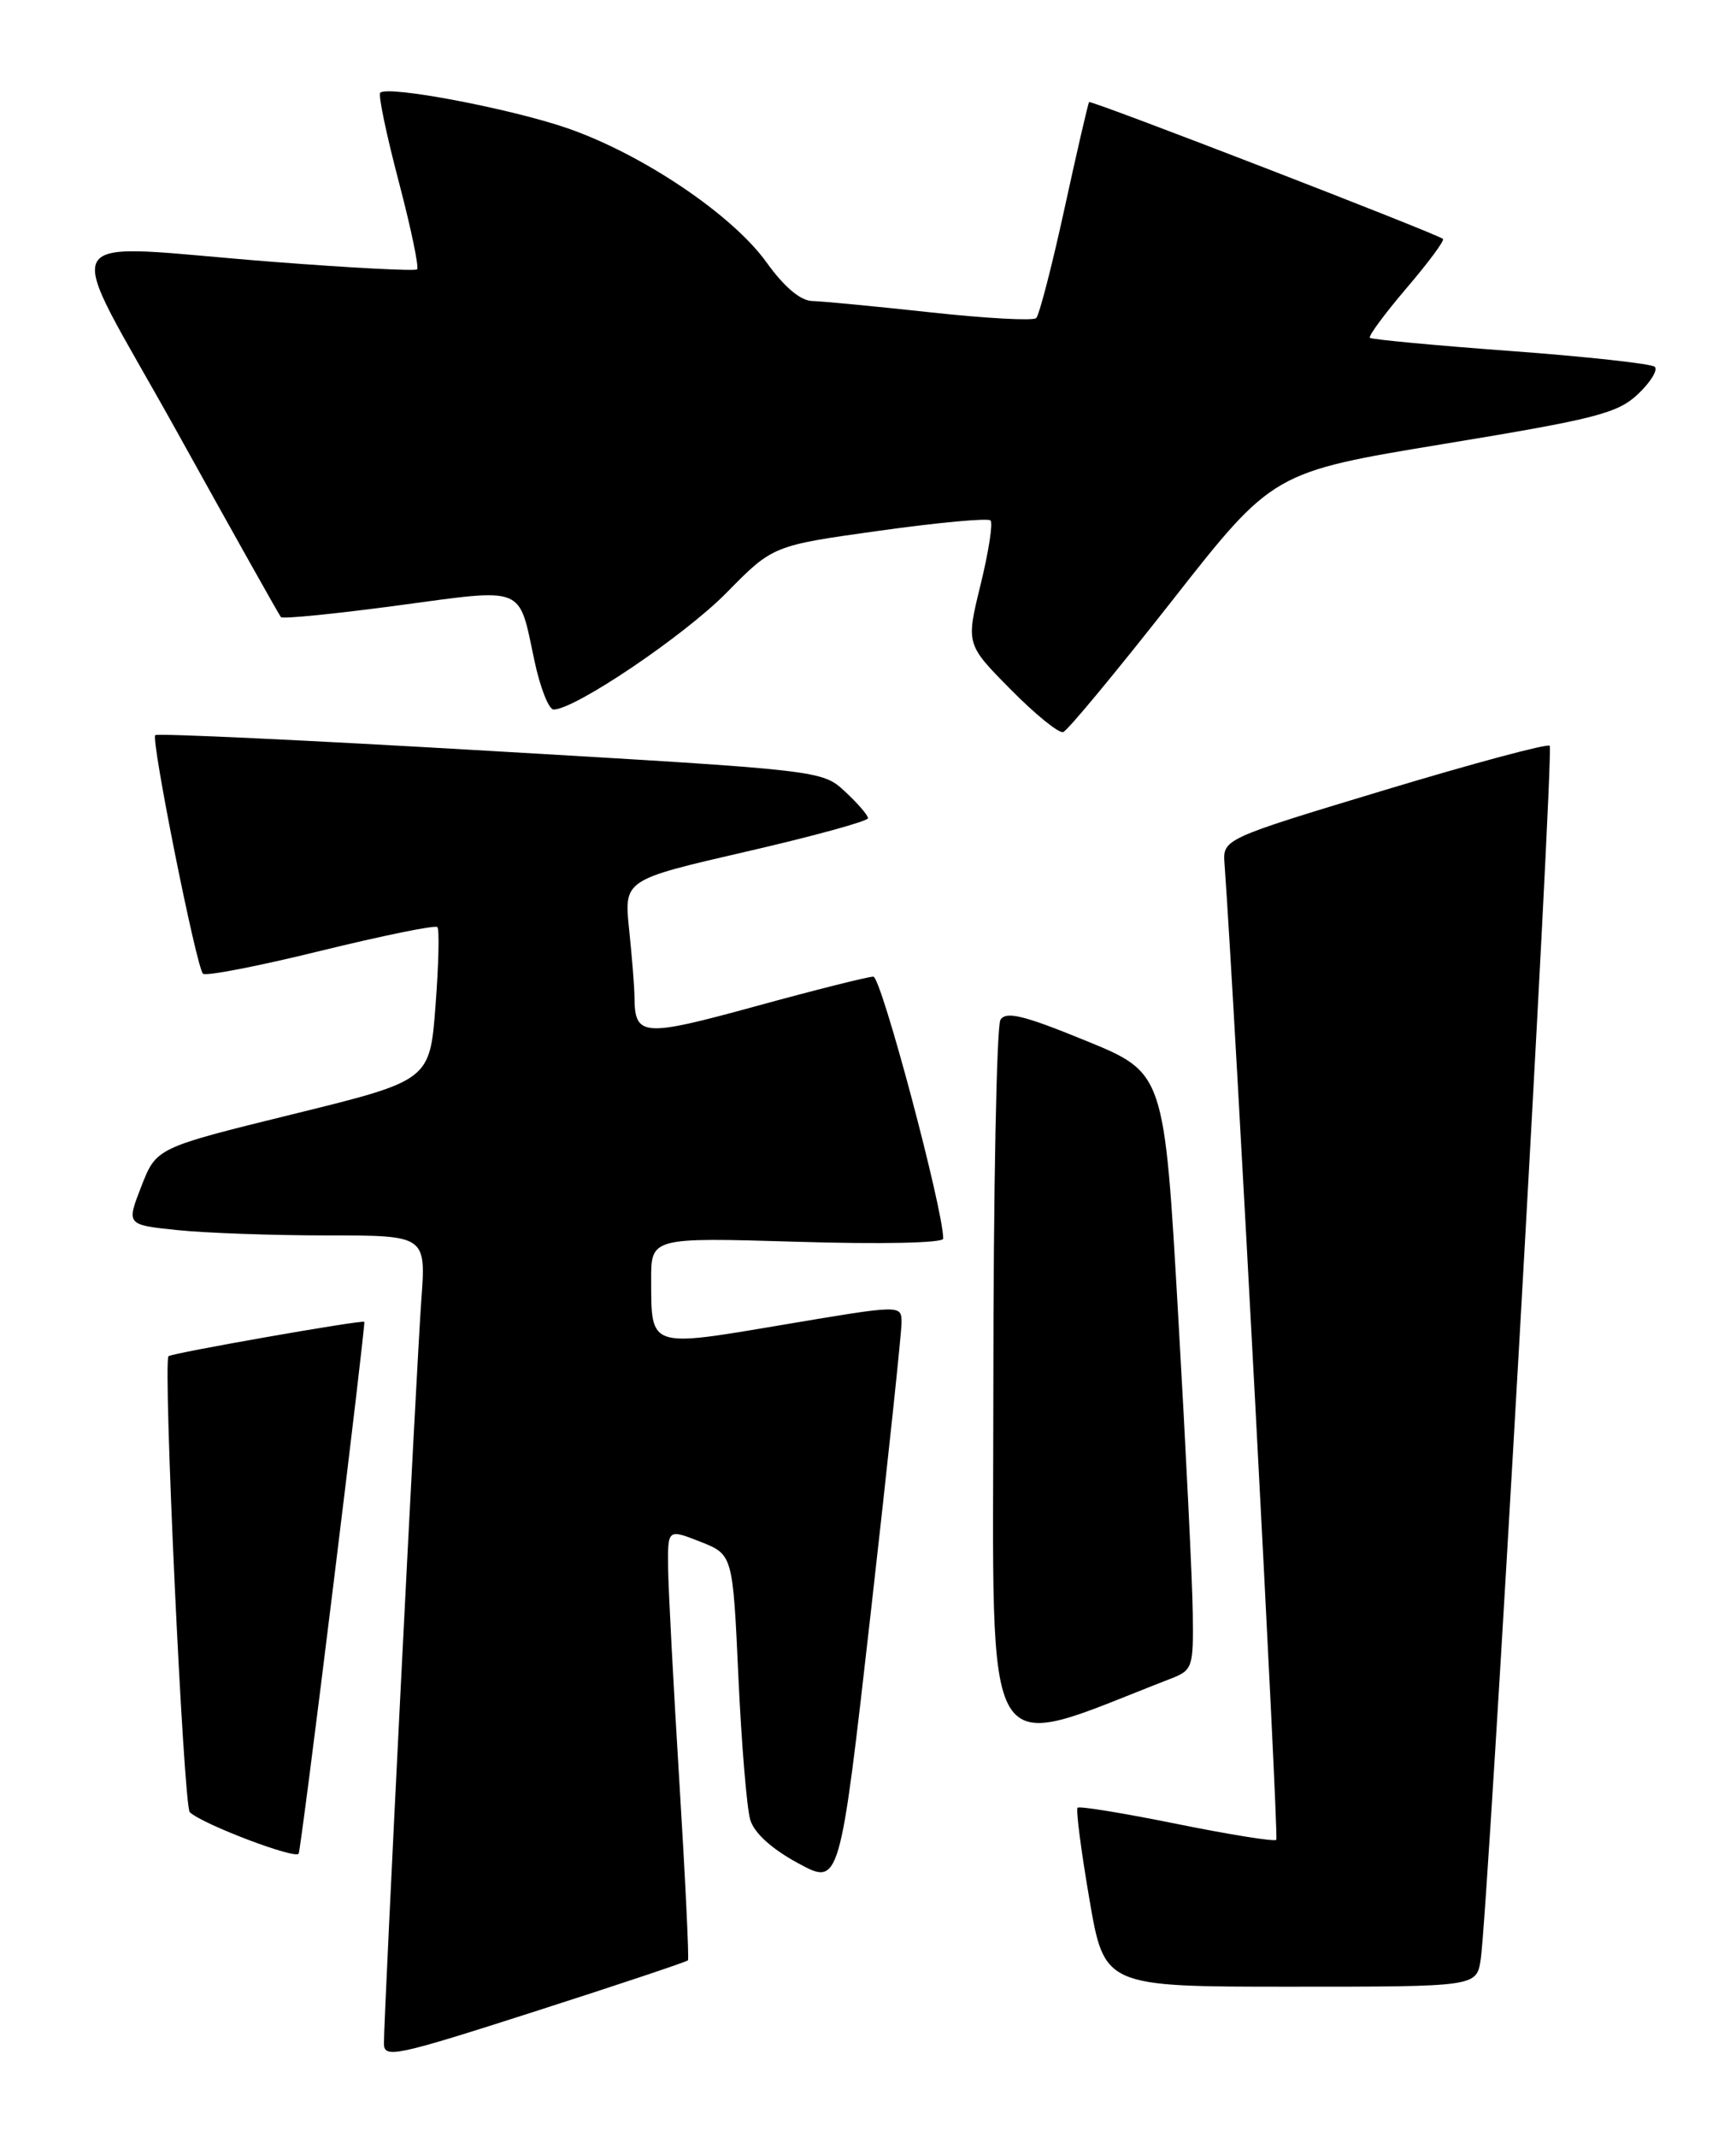 <?xml version="1.0" encoding="UTF-8" standalone="no"?>
<!DOCTYPE svg PUBLIC "-//W3C//DTD SVG 1.1//EN" "http://www.w3.org/Graphics/SVG/1.1/DTD/svg11.dtd" >
<svg xmlns="http://www.w3.org/2000/svg" xmlns:xlink="http://www.w3.org/1999/xlink" version="1.1" viewBox="0 0 208 256">
 <g >
 <path fill="currentColor"
d=" M 82.43 234.84 C 82.57 234.65 82.11 225.05 81.40 213.50 C 80.69 201.95 80.08 190.40 80.05 187.83 C 80.00 183.16 80.00 183.16 83.90 184.69 C 87.80 186.23 87.80 186.23 88.47 200.86 C 88.84 208.91 89.48 216.62 89.89 218.00 C 90.36 219.59 92.45 221.49 95.63 223.21 C 100.62 225.92 100.62 225.92 104.33 193.21 C 106.37 175.22 108.03 159.56 108.02 158.41 C 108.00 156.31 108.00 156.31 93.84 158.70 C 77.72 161.42 78.04 161.53 78.02 153.37 C 78.00 148.24 78.00 148.24 95.50 148.76 C 105.52 149.07 113.00 148.91 113.01 148.39 C 113.05 145.00 105.59 117.00 104.64 117.00 C 104.00 117.00 97.67 118.59 90.57 120.54 C 76.95 124.27 76.05 124.20 76.02 119.40 C 76.01 118.24 75.72 114.62 75.38 111.35 C 74.76 105.40 74.76 105.40 89.38 102.03 C 97.42 100.18 104.00 98.37 104.00 98.02 C 104.00 97.66 102.76 96.23 101.25 94.83 C 98.50 92.28 98.50 92.28 58.76 89.96 C 36.91 88.68 18.84 87.83 18.60 88.07 C 18.07 88.60 23.52 115.85 24.32 116.65 C 24.64 116.97 30.98 115.74 38.41 113.91 C 45.84 112.09 52.14 110.80 52.40 111.06 C 52.66 111.32 52.56 115.56 52.18 120.49 C 51.50 129.44 51.50 129.44 35.12 133.47 C 18.74 137.50 18.74 137.50 16.94 142.11 C 15.14 146.73 15.14 146.73 21.22 147.36 C 24.56 147.71 32.64 148.00 39.17 148.00 C 51.05 148.00 51.05 148.00 50.48 155.75 C 49.90 163.71 46.00 241.27 46.00 244.80 C 46.00 246.63 47.38 246.33 64.08 240.97 C 74.02 237.78 82.28 235.02 82.43 234.84 Z  M 177.41 234.75 C 178.30 228.95 186.21 89.87 185.68 89.34 C 185.39 89.06 176.46 91.46 165.83 94.67 C 146.50 100.51 146.50 100.51 146.72 103.51 C 147.96 120.69 153.24 220.10 152.92 220.41 C 152.69 220.64 147.32 219.78 141.00 218.50 C 134.68 217.22 129.32 216.34 129.11 216.56 C 128.89 216.78 129.53 221.69 130.52 227.48 C 132.32 238.00 132.32 238.00 154.62 238.00 C 176.91 238.00 176.91 238.00 177.41 234.75 Z  M 39.94 189.88 C 42.07 172.62 43.74 158.43 43.65 158.35 C 43.39 158.09 20.56 162.10 20.19 162.47 C 19.51 163.16 21.99 216.39 22.74 217.10 C 24.28 218.55 35.51 222.81 35.79 222.05 C 35.95 221.62 37.82 207.14 39.94 189.88 Z  M 140.25 201.11 C 142.89 200.09 143.00 199.77 142.91 193.27 C 142.87 189.55 142.08 173.45 141.16 157.51 C 139.50 128.52 139.50 128.52 130.11 124.68 C 122.66 121.63 120.54 121.11 119.87 122.17 C 119.41 122.90 119.02 142.72 119.02 166.21 C 119.00 212.94 117.23 210.03 140.25 201.11 Z  M 140.42 71.98 C 152.52 56.56 152.52 56.56 173.01 53.18 C 191.23 50.18 193.81 49.52 196.26 47.21 C 197.77 45.78 198.67 44.31 198.26 43.94 C 197.84 43.57 190.08 42.72 181.00 42.05 C 171.93 41.38 164.34 40.67 164.13 40.47 C 163.93 40.26 165.91 37.59 168.52 34.52 C 171.14 31.46 173.11 28.80 172.89 28.62 C 172.11 27.97 130.71 11.96 130.49 12.23 C 130.37 12.38 129.04 18.12 127.54 25.00 C 126.04 31.88 124.51 37.78 124.15 38.11 C 123.79 38.45 118.10 38.14 111.50 37.42 C 104.90 36.70 98.52 36.09 97.31 36.06 C 95.90 36.02 93.97 34.39 91.84 31.43 C 87.76 25.74 77.02 18.50 68.04 15.38 C 61.29 13.03 46.45 10.21 45.56 11.11 C 45.30 11.37 46.30 16.14 47.77 21.73 C 49.24 27.32 50.23 32.06 49.97 32.27 C 49.71 32.49 42.08 32.09 33.00 31.39 C 5.67 29.29 7.24 26.57 21.22 51.75 C 27.85 63.71 33.45 73.69 33.66 73.93 C 33.86 74.17 40.15 73.54 47.62 72.54 C 63.08 70.46 62.10 70.07 64.03 79.13 C 64.71 82.36 65.75 85.00 66.33 85.00 C 68.89 85.00 81.99 76.15 87.05 71.01 C 92.60 65.36 92.60 65.36 105.36 63.58 C 112.38 62.60 118.38 62.04 118.68 62.35 C 118.99 62.66 118.45 66.12 117.49 70.04 C 115.74 77.18 115.74 77.18 121.10 82.60 C 124.04 85.58 126.87 87.88 127.39 87.70 C 127.91 87.53 133.77 80.45 140.42 71.98 Z "/>
</g>
</svg>